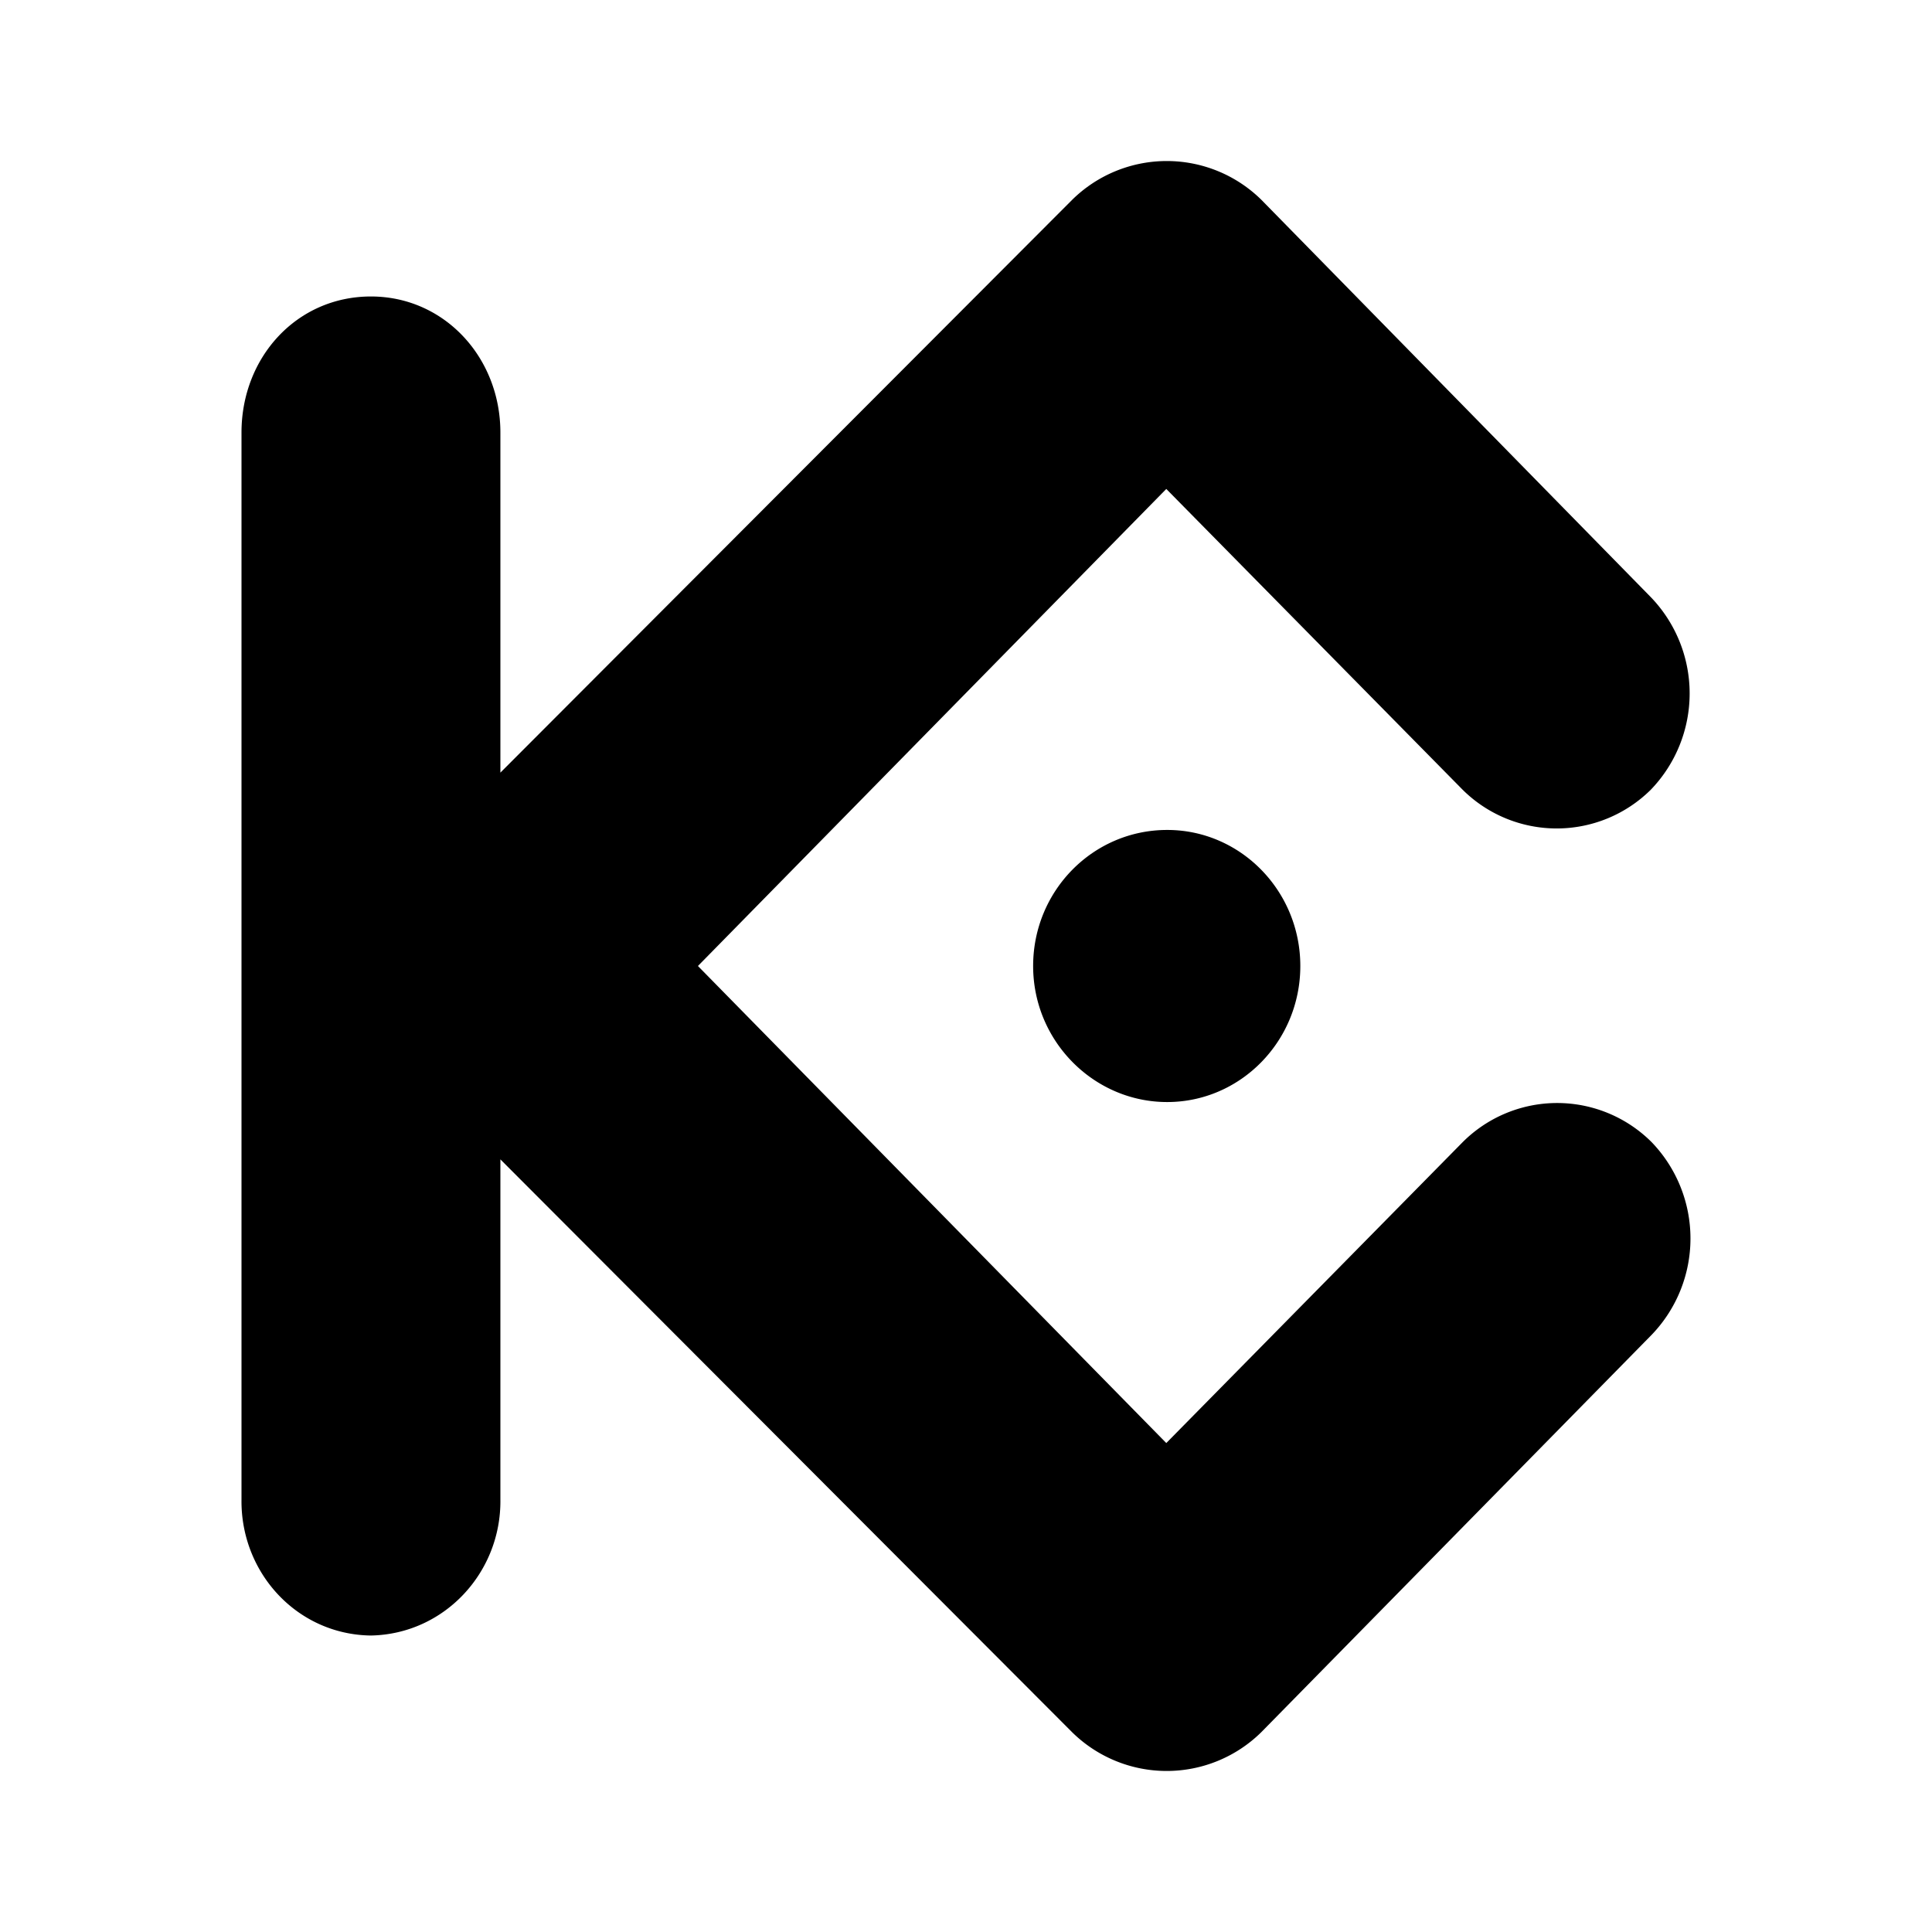 <svg xmlns="http://www.w3.org/2000/svg" xmlns:xlink="http://www.w3.org/1999/xlink" width="24" height="24" viewBox="0 0 24 24"><path fill="currentColor" d="m8.67 12l5.818 5.926l3.68-3.736a1.66 1.66 0 0 1 2.351 0a1.726 1.726 0 0 1 0 2.39l-4.85 4.937a1.674 1.674 0 0 1-2.352 0l-7.101-7.115v4.225c.012.904-.693 1.672-1.608 1.69c-.92-.012-1.62-.782-1.608-1.69V5.373c0-.933.685-1.69 1.608-1.69c.911 0 1.608.757 1.608 1.69v4.225l7.102-7.115a1.674 1.674 0 0 1 2.352 0l4.838 4.936a1.724 1.724 0 0 1 0 2.39a1.66 1.66 0 0 1-2.34 0l-3.68-3.735zm5.83-1.69c.91 0 1.653.756 1.653 1.69s-.743 1.69-1.654 1.69s-1.665-.756-1.665-1.69s.743-1.69 1.665-1.69"/></svg>